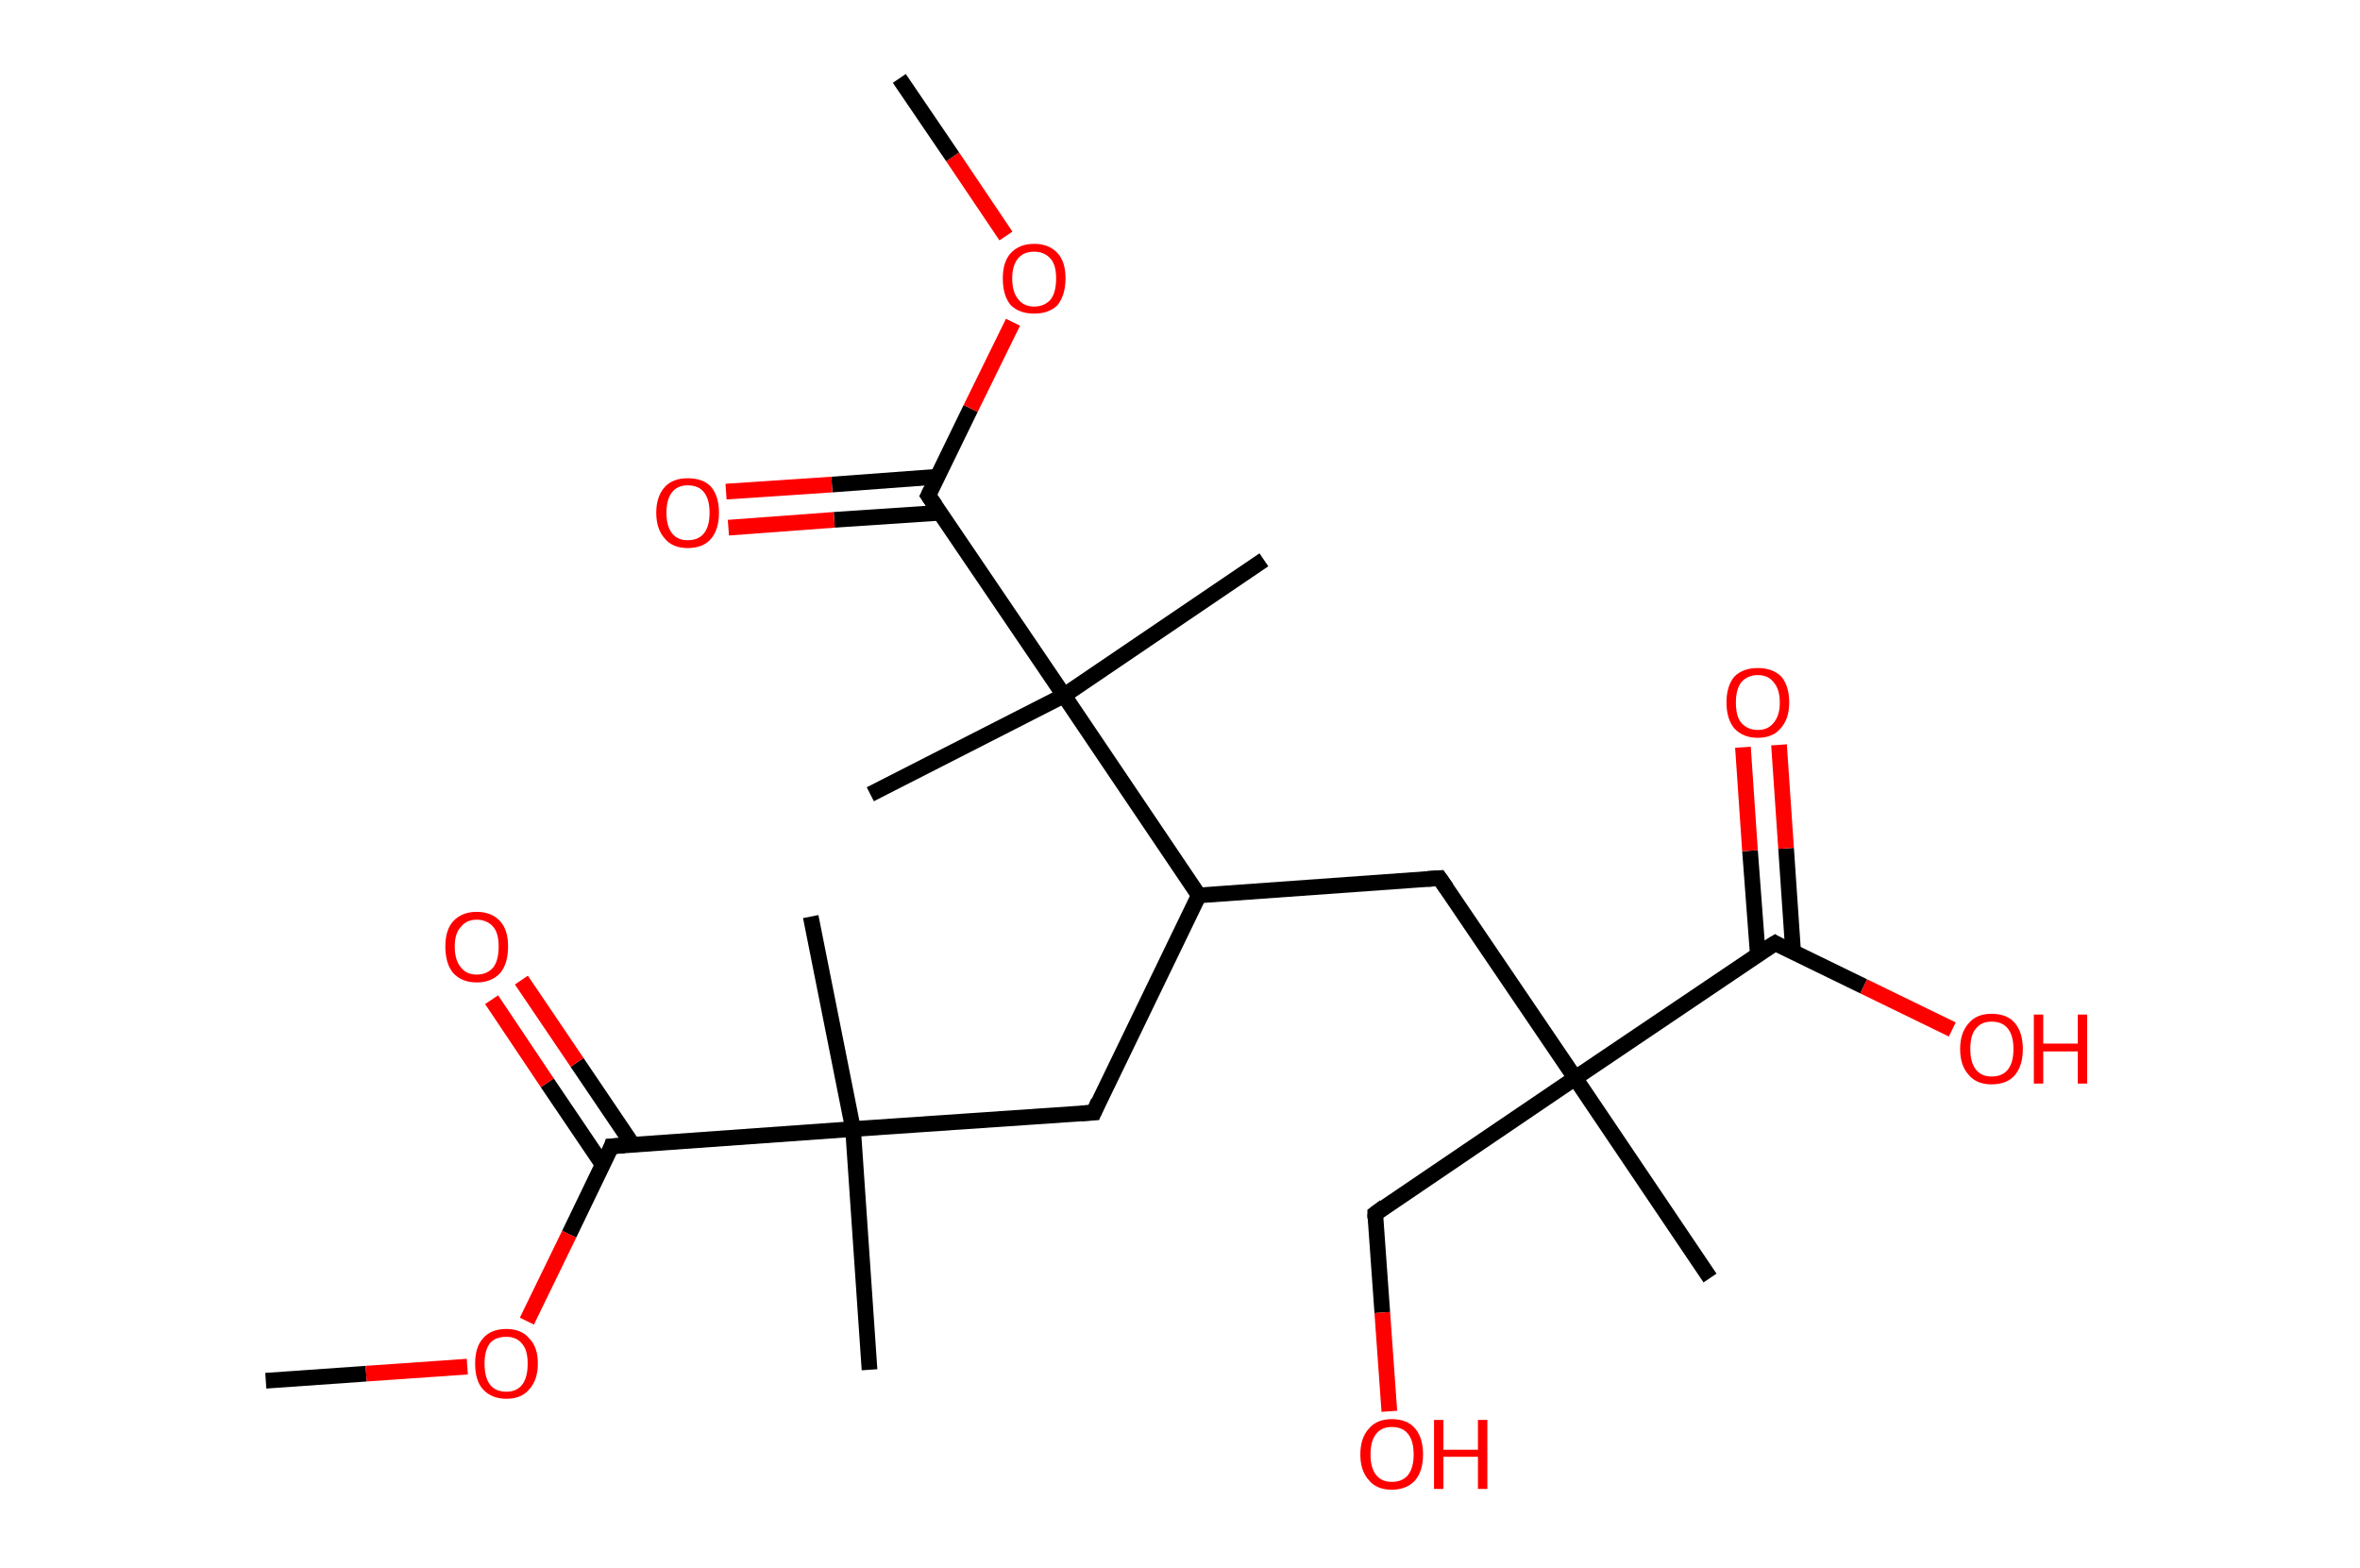 <?xml version='1.0' encoding='ASCII' standalone='yes'?>
<svg xmlns="http://www.w3.org/2000/svg" xmlns:rdkit="http://www.rdkit.org/xml" xmlns:xlink="http://www.w3.org/1999/xlink" version="1.1" baseProfile="full" xml:space="preserve" width="301px" height="200px" viewBox="0 0 301 200">
<!-- END OF HEADER -->
<rect style="opacity:1.0;fill:#FFFFFF;stroke:none" width="301.0" height="200.0" x="0.0" y="0.0"> </rect>
<path class="bond-0 atom-0 atom-1" d="M 33.9,176.1 L 46.7,175.2" style="fill:none;fill-rule:evenodd;stroke:#000000;stroke-width:2.0px;stroke-linecap:butt;stroke-linejoin:miter;stroke-opacity:1"/>
<path class="bond-0 atom-0 atom-1" d="M 46.7,175.2 L 59.6,174.3" style="fill:none;fill-rule:evenodd;stroke:#FF0000;stroke-width:2.0px;stroke-linecap:butt;stroke-linejoin:miter;stroke-opacity:1"/>
<path class="bond-1 atom-1 atom-2" d="M 67.2,168.5 L 72.6,157.4" style="fill:none;fill-rule:evenodd;stroke:#FF0000;stroke-width:2.0px;stroke-linecap:butt;stroke-linejoin:miter;stroke-opacity:1"/>
<path class="bond-1 atom-1 atom-2" d="M 72.6,157.4 L 78.0,146.2" style="fill:none;fill-rule:evenodd;stroke:#000000;stroke-width:2.0px;stroke-linecap:butt;stroke-linejoin:miter;stroke-opacity:1"/>
<path class="bond-2 atom-2 atom-3" d="M 80.7,146.0 L 73.6,135.5" style="fill:none;fill-rule:evenodd;stroke:#000000;stroke-width:2.0px;stroke-linecap:butt;stroke-linejoin:miter;stroke-opacity:1"/>
<path class="bond-2 atom-2 atom-3" d="M 73.6,135.5 L 66.5,125.0" style="fill:none;fill-rule:evenodd;stroke:#FF0000;stroke-width:2.0px;stroke-linecap:butt;stroke-linejoin:miter;stroke-opacity:1"/>
<path class="bond-2 atom-2 atom-3" d="M 76.9,148.6 L 69.8,138.1" style="fill:none;fill-rule:evenodd;stroke:#000000;stroke-width:2.0px;stroke-linecap:butt;stroke-linejoin:miter;stroke-opacity:1"/>
<path class="bond-2 atom-2 atom-3" d="M 69.8,138.1 L 62.7,127.5" style="fill:none;fill-rule:evenodd;stroke:#FF0000;stroke-width:2.0px;stroke-linecap:butt;stroke-linejoin:miter;stroke-opacity:1"/>
<path class="bond-3 atom-2 atom-4" d="M 78.0,146.2 L 108.8,144.0" style="fill:none;fill-rule:evenodd;stroke:#000000;stroke-width:2.0px;stroke-linecap:butt;stroke-linejoin:miter;stroke-opacity:1"/>
<path class="bond-4 atom-4 atom-5" d="M 108.8,144.0 L 103.4,116.9" style="fill:none;fill-rule:evenodd;stroke:#000000;stroke-width:2.0px;stroke-linecap:butt;stroke-linejoin:miter;stroke-opacity:1"/>
<path class="bond-5 atom-4 atom-6" d="M 108.8,144.0 L 110.9,174.7" style="fill:none;fill-rule:evenodd;stroke:#000000;stroke-width:2.0px;stroke-linecap:butt;stroke-linejoin:miter;stroke-opacity:1"/>
<path class="bond-6 atom-4 atom-7" d="M 108.8,144.0 L 139.5,141.9" style="fill:none;fill-rule:evenodd;stroke:#000000;stroke-width:2.0px;stroke-linecap:butt;stroke-linejoin:miter;stroke-opacity:1"/>
<path class="bond-7 atom-7 atom-8" d="M 139.5,141.9 L 152.9,114.2" style="fill:none;fill-rule:evenodd;stroke:#000000;stroke-width:2.0px;stroke-linecap:butt;stroke-linejoin:miter;stroke-opacity:1"/>
<path class="bond-8 atom-8 atom-9" d="M 152.9,114.2 L 183.6,112.0" style="fill:none;fill-rule:evenodd;stroke:#000000;stroke-width:2.0px;stroke-linecap:butt;stroke-linejoin:miter;stroke-opacity:1"/>
<path class="bond-9 atom-9 atom-10" d="M 183.6,112.0 L 200.9,137.5" style="fill:none;fill-rule:evenodd;stroke:#000000;stroke-width:2.0px;stroke-linecap:butt;stroke-linejoin:miter;stroke-opacity:1"/>
<path class="bond-10 atom-10 atom-11" d="M 200.9,137.5 L 218.1,163.0" style="fill:none;fill-rule:evenodd;stroke:#000000;stroke-width:2.0px;stroke-linecap:butt;stroke-linejoin:miter;stroke-opacity:1"/>
<path class="bond-11 atom-10 atom-12" d="M 200.9,137.5 L 175.4,154.8" style="fill:none;fill-rule:evenodd;stroke:#000000;stroke-width:2.0px;stroke-linecap:butt;stroke-linejoin:miter;stroke-opacity:1"/>
<path class="bond-12 atom-12 atom-13" d="M 175.4,154.8 L 176.3,167.4" style="fill:none;fill-rule:evenodd;stroke:#000000;stroke-width:2.0px;stroke-linecap:butt;stroke-linejoin:miter;stroke-opacity:1"/>
<path class="bond-12 atom-12 atom-13" d="M 176.3,167.4 L 177.2,180.0" style="fill:none;fill-rule:evenodd;stroke:#FF0000;stroke-width:2.0px;stroke-linecap:butt;stroke-linejoin:miter;stroke-opacity:1"/>
<path class="bond-13 atom-10 atom-14" d="M 200.9,137.5 L 226.4,120.3" style="fill:none;fill-rule:evenodd;stroke:#000000;stroke-width:2.0px;stroke-linecap:butt;stroke-linejoin:miter;stroke-opacity:1"/>
<path class="bond-14 atom-14 atom-15" d="M 228.7,121.4 L 227.8,108.2" style="fill:none;fill-rule:evenodd;stroke:#000000;stroke-width:2.0px;stroke-linecap:butt;stroke-linejoin:miter;stroke-opacity:1"/>
<path class="bond-14 atom-14 atom-15" d="M 227.8,108.2 L 226.9,95.0" style="fill:none;fill-rule:evenodd;stroke:#FF0000;stroke-width:2.0px;stroke-linecap:butt;stroke-linejoin:miter;stroke-opacity:1"/>
<path class="bond-14 atom-14 atom-15" d="M 224.2,121.8 L 223.2,108.5" style="fill:none;fill-rule:evenodd;stroke:#000000;stroke-width:2.0px;stroke-linecap:butt;stroke-linejoin:miter;stroke-opacity:1"/>
<path class="bond-14 atom-14 atom-15" d="M 223.2,108.5 L 222.3,95.3" style="fill:none;fill-rule:evenodd;stroke:#FF0000;stroke-width:2.0px;stroke-linecap:butt;stroke-linejoin:miter;stroke-opacity:1"/>
<path class="bond-15 atom-14 atom-16" d="M 226.4,120.3 L 237.7,125.8" style="fill:none;fill-rule:evenodd;stroke:#000000;stroke-width:2.0px;stroke-linecap:butt;stroke-linejoin:miter;stroke-opacity:1"/>
<path class="bond-15 atom-14 atom-16" d="M 237.7,125.8 L 249.0,131.3" style="fill:none;fill-rule:evenodd;stroke:#FF0000;stroke-width:2.0px;stroke-linecap:butt;stroke-linejoin:miter;stroke-opacity:1"/>
<path class="bond-16 atom-8 atom-17" d="M 152.9,114.2 L 135.7,88.7" style="fill:none;fill-rule:evenodd;stroke:#000000;stroke-width:2.0px;stroke-linecap:butt;stroke-linejoin:miter;stroke-opacity:1"/>
<path class="bond-17 atom-17 atom-18" d="M 135.7,88.7 L 111.0,101.3" style="fill:none;fill-rule:evenodd;stroke:#000000;stroke-width:2.0px;stroke-linecap:butt;stroke-linejoin:miter;stroke-opacity:1"/>
<path class="bond-18 atom-17 atom-19" d="M 135.7,88.7 L 161.2,71.4" style="fill:none;fill-rule:evenodd;stroke:#000000;stroke-width:2.0px;stroke-linecap:butt;stroke-linejoin:miter;stroke-opacity:1"/>
<path class="bond-19 atom-17 atom-20" d="M 135.7,88.7 L 118.4,63.2" style="fill:none;fill-rule:evenodd;stroke:#000000;stroke-width:2.0px;stroke-linecap:butt;stroke-linejoin:miter;stroke-opacity:1"/>
<path class="bond-20 atom-20 atom-21" d="M 119.6,60.8 L 106.1,61.8" style="fill:none;fill-rule:evenodd;stroke:#000000;stroke-width:2.0px;stroke-linecap:butt;stroke-linejoin:miter;stroke-opacity:1"/>
<path class="bond-20 atom-20 atom-21" d="M 106.1,61.8 L 92.6,62.7" style="fill:none;fill-rule:evenodd;stroke:#FF0000;stroke-width:2.0px;stroke-linecap:butt;stroke-linejoin:miter;stroke-opacity:1"/>
<path class="bond-20 atom-20 atom-21" d="M 119.9,65.4 L 106.4,66.3" style="fill:none;fill-rule:evenodd;stroke:#000000;stroke-width:2.0px;stroke-linecap:butt;stroke-linejoin:miter;stroke-opacity:1"/>
<path class="bond-20 atom-20 atom-21" d="M 106.4,66.3 L 92.9,67.3" style="fill:none;fill-rule:evenodd;stroke:#FF0000;stroke-width:2.0px;stroke-linecap:butt;stroke-linejoin:miter;stroke-opacity:1"/>
<path class="bond-21 atom-20 atom-22" d="M 118.4,63.2 L 123.8,52.1" style="fill:none;fill-rule:evenodd;stroke:#000000;stroke-width:2.0px;stroke-linecap:butt;stroke-linejoin:miter;stroke-opacity:1"/>
<path class="bond-21 atom-20 atom-22" d="M 123.8,52.1 L 129.2,41.1" style="fill:none;fill-rule:evenodd;stroke:#FF0000;stroke-width:2.0px;stroke-linecap:butt;stroke-linejoin:miter;stroke-opacity:1"/>
<path class="bond-22 atom-22 atom-23" d="M 128.3,30.1 L 121.5,20.0" style="fill:none;fill-rule:evenodd;stroke:#FF0000;stroke-width:2.0px;stroke-linecap:butt;stroke-linejoin:miter;stroke-opacity:1"/>
<path class="bond-22 atom-22 atom-23" d="M 121.5,20.0 L 114.7,10.0" style="fill:none;fill-rule:evenodd;stroke:#000000;stroke-width:2.0px;stroke-linecap:butt;stroke-linejoin:miter;stroke-opacity:1"/>
<path d="M 77.8,146.8 L 78.0,146.2 L 79.6,146.1" style="fill:none;stroke:#000000;stroke-width:2.0px;stroke-linecap:butt;stroke-linejoin:miter;stroke-opacity:1;"/>
<path d="M 137.9,142.0 L 139.5,141.9 L 140.1,140.5" style="fill:none;stroke:#000000;stroke-width:2.0px;stroke-linecap:butt;stroke-linejoin:miter;stroke-opacity:1;"/>
<path d="M 182.1,112.1 L 183.6,112.0 L 184.5,113.3" style="fill:none;stroke:#000000;stroke-width:2.0px;stroke-linecap:butt;stroke-linejoin:miter;stroke-opacity:1;"/>
<path d="M 176.6,153.9 L 175.4,154.8 L 175.4,155.4" style="fill:none;stroke:#000000;stroke-width:2.0px;stroke-linecap:butt;stroke-linejoin:miter;stroke-opacity:1;"/>
<path d="M 225.1,121.1 L 226.4,120.3 L 226.9,120.6" style="fill:none;stroke:#000000;stroke-width:2.0px;stroke-linecap:butt;stroke-linejoin:miter;stroke-opacity:1;"/>
<path d="M 119.3,64.5 L 118.4,63.2 L 118.7,62.6" style="fill:none;stroke:#000000;stroke-width:2.0px;stroke-linecap:butt;stroke-linejoin:miter;stroke-opacity:1;"/>
<path class="atom-1" d="M 60.6 173.9 Q 60.6 171.8, 61.6 170.7 Q 62.6 169.5, 64.6 169.5 Q 66.5 169.5, 67.5 170.7 Q 68.6 171.8, 68.6 173.9 Q 68.6 176.0, 67.5 177.2 Q 66.5 178.4, 64.6 178.4 Q 62.7 178.4, 61.6 177.2 Q 60.6 176.1, 60.6 173.9 M 64.6 177.5 Q 65.9 177.5, 66.6 176.6 Q 67.3 175.7, 67.3 173.9 Q 67.3 172.2, 66.6 171.4 Q 65.9 170.5, 64.6 170.5 Q 63.2 170.5, 62.5 171.3 Q 61.8 172.2, 61.8 173.9 Q 61.8 175.7, 62.5 176.6 Q 63.2 177.5, 64.6 177.5 " fill="#FF0000"/>
<path class="atom-3" d="M 56.8 120.7 Q 56.8 118.6, 57.8 117.5 Q 58.9 116.3, 60.8 116.3 Q 62.7 116.3, 63.8 117.5 Q 64.8 118.6, 64.8 120.7 Q 64.8 122.9, 63.8 124.1 Q 62.7 125.3, 60.8 125.3 Q 58.9 125.3, 57.8 124.1 Q 56.8 122.9, 56.8 120.7 M 60.8 124.3 Q 62.1 124.3, 62.9 123.4 Q 63.6 122.5, 63.6 120.7 Q 63.6 119.0, 62.9 118.2 Q 62.1 117.3, 60.8 117.3 Q 59.5 117.3, 58.8 118.2 Q 58.0 119.0, 58.0 120.7 Q 58.0 122.5, 58.8 123.4 Q 59.5 124.3, 60.8 124.3 " fill="#FF0000"/>
<path class="atom-13" d="M 173.5 185.5 Q 173.5 183.4, 174.6 182.2 Q 175.6 181.0, 177.5 181.0 Q 179.5 181.0, 180.5 182.2 Q 181.5 183.4, 181.5 185.5 Q 181.5 187.6, 180.5 188.8 Q 179.4 190.0, 177.5 190.0 Q 175.6 190.0, 174.6 188.8 Q 173.5 187.6, 173.5 185.5 M 177.5 189.0 Q 178.9 189.0, 179.6 188.1 Q 180.3 187.2, 180.3 185.5 Q 180.3 183.8, 179.6 182.9 Q 178.9 182.0, 177.5 182.0 Q 176.2 182.0, 175.5 182.9 Q 174.8 183.8, 174.8 185.5 Q 174.8 187.2, 175.5 188.1 Q 176.2 189.0, 177.5 189.0 " fill="#FF0000"/>
<path class="atom-13" d="M 182.9 181.1 L 184.1 181.1 L 184.1 184.9 L 188.5 184.9 L 188.5 181.1 L 189.7 181.1 L 189.7 189.9 L 188.5 189.9 L 188.5 185.8 L 184.1 185.8 L 184.1 189.9 L 182.9 189.9 L 182.9 181.1 " fill="#FF0000"/>
<path class="atom-15" d="M 220.2 89.6 Q 220.2 87.5, 221.2 86.3 Q 222.3 85.2, 224.2 85.2 Q 226.1 85.2, 227.2 86.3 Q 228.2 87.5, 228.2 89.6 Q 228.2 91.7, 227.1 92.9 Q 226.1 94.1, 224.2 94.1 Q 222.3 94.1, 221.2 92.9 Q 220.2 91.7, 220.2 89.6 M 224.2 93.1 Q 225.5 93.1, 226.2 92.2 Q 227.0 91.3, 227.0 89.6 Q 227.0 87.9, 226.2 87.0 Q 225.5 86.1, 224.2 86.1 Q 222.9 86.1, 222.1 87.0 Q 221.4 87.9, 221.4 89.6 Q 221.4 91.4, 222.1 92.2 Q 222.9 93.1, 224.2 93.1 " fill="#FF0000"/>
<path class="atom-16" d="M 250.0 133.8 Q 250.0 131.7, 251.1 130.5 Q 252.1 129.3, 254.0 129.3 Q 256.0 129.3, 257.0 130.5 Q 258.0 131.7, 258.0 133.8 Q 258.0 135.9, 257.0 137.1 Q 256.0 138.3, 254.0 138.3 Q 252.1 138.3, 251.1 137.1 Q 250.0 135.9, 250.0 133.8 M 254.0 137.3 Q 255.4 137.3, 256.1 136.4 Q 256.8 135.5, 256.8 133.8 Q 256.8 132.1, 256.1 131.2 Q 255.4 130.3, 254.0 130.3 Q 252.7 130.3, 252.0 131.2 Q 251.3 132.0, 251.3 133.8 Q 251.3 135.5, 252.0 136.4 Q 252.7 137.3, 254.0 137.3 " fill="#FF0000"/>
<path class="atom-16" d="M 259.4 129.4 L 260.6 129.4 L 260.6 133.1 L 265.0 133.1 L 265.0 129.4 L 266.2 129.4 L 266.2 138.2 L 265.0 138.2 L 265.0 134.1 L 260.6 134.1 L 260.6 138.2 L 259.4 138.2 L 259.4 129.4 " fill="#FF0000"/>
<path class="atom-21" d="M 83.7 65.4 Q 83.7 63.3, 84.8 62.1 Q 85.8 61.0, 87.7 61.0 Q 89.7 61.0, 90.7 62.1 Q 91.7 63.3, 91.7 65.4 Q 91.7 67.5, 90.7 68.7 Q 89.7 69.9, 87.7 69.9 Q 85.8 69.9, 84.8 68.7 Q 83.7 67.5, 83.7 65.4 M 87.7 68.9 Q 89.1 68.9, 89.8 68.0 Q 90.5 67.1, 90.5 65.4 Q 90.5 63.7, 89.8 62.8 Q 89.1 61.9, 87.7 61.9 Q 86.4 61.9, 85.7 62.8 Q 85.0 63.7, 85.0 65.4 Q 85.0 67.1, 85.7 68.0 Q 86.4 68.9, 87.7 68.9 " fill="#FF0000"/>
<path class="atom-22" d="M 127.9 35.5 Q 127.9 33.4, 128.9 32.3 Q 130.0 31.1, 131.9 31.1 Q 133.8 31.1, 134.9 32.3 Q 135.9 33.4, 135.9 35.5 Q 135.9 37.6, 134.9 38.9 Q 133.8 40.0, 131.9 40.0 Q 130.0 40.0, 128.9 38.9 Q 127.9 37.7, 127.9 35.5 M 131.9 39.1 Q 133.2 39.1, 134.0 38.2 Q 134.7 37.3, 134.7 35.5 Q 134.7 33.8, 134.0 33.0 Q 133.2 32.1, 131.9 32.1 Q 130.6 32.1, 129.9 32.9 Q 129.1 33.8, 129.1 35.5 Q 129.1 37.3, 129.9 38.2 Q 130.6 39.1, 131.9 39.1 " fill="#FF0000"/>
</svg>
